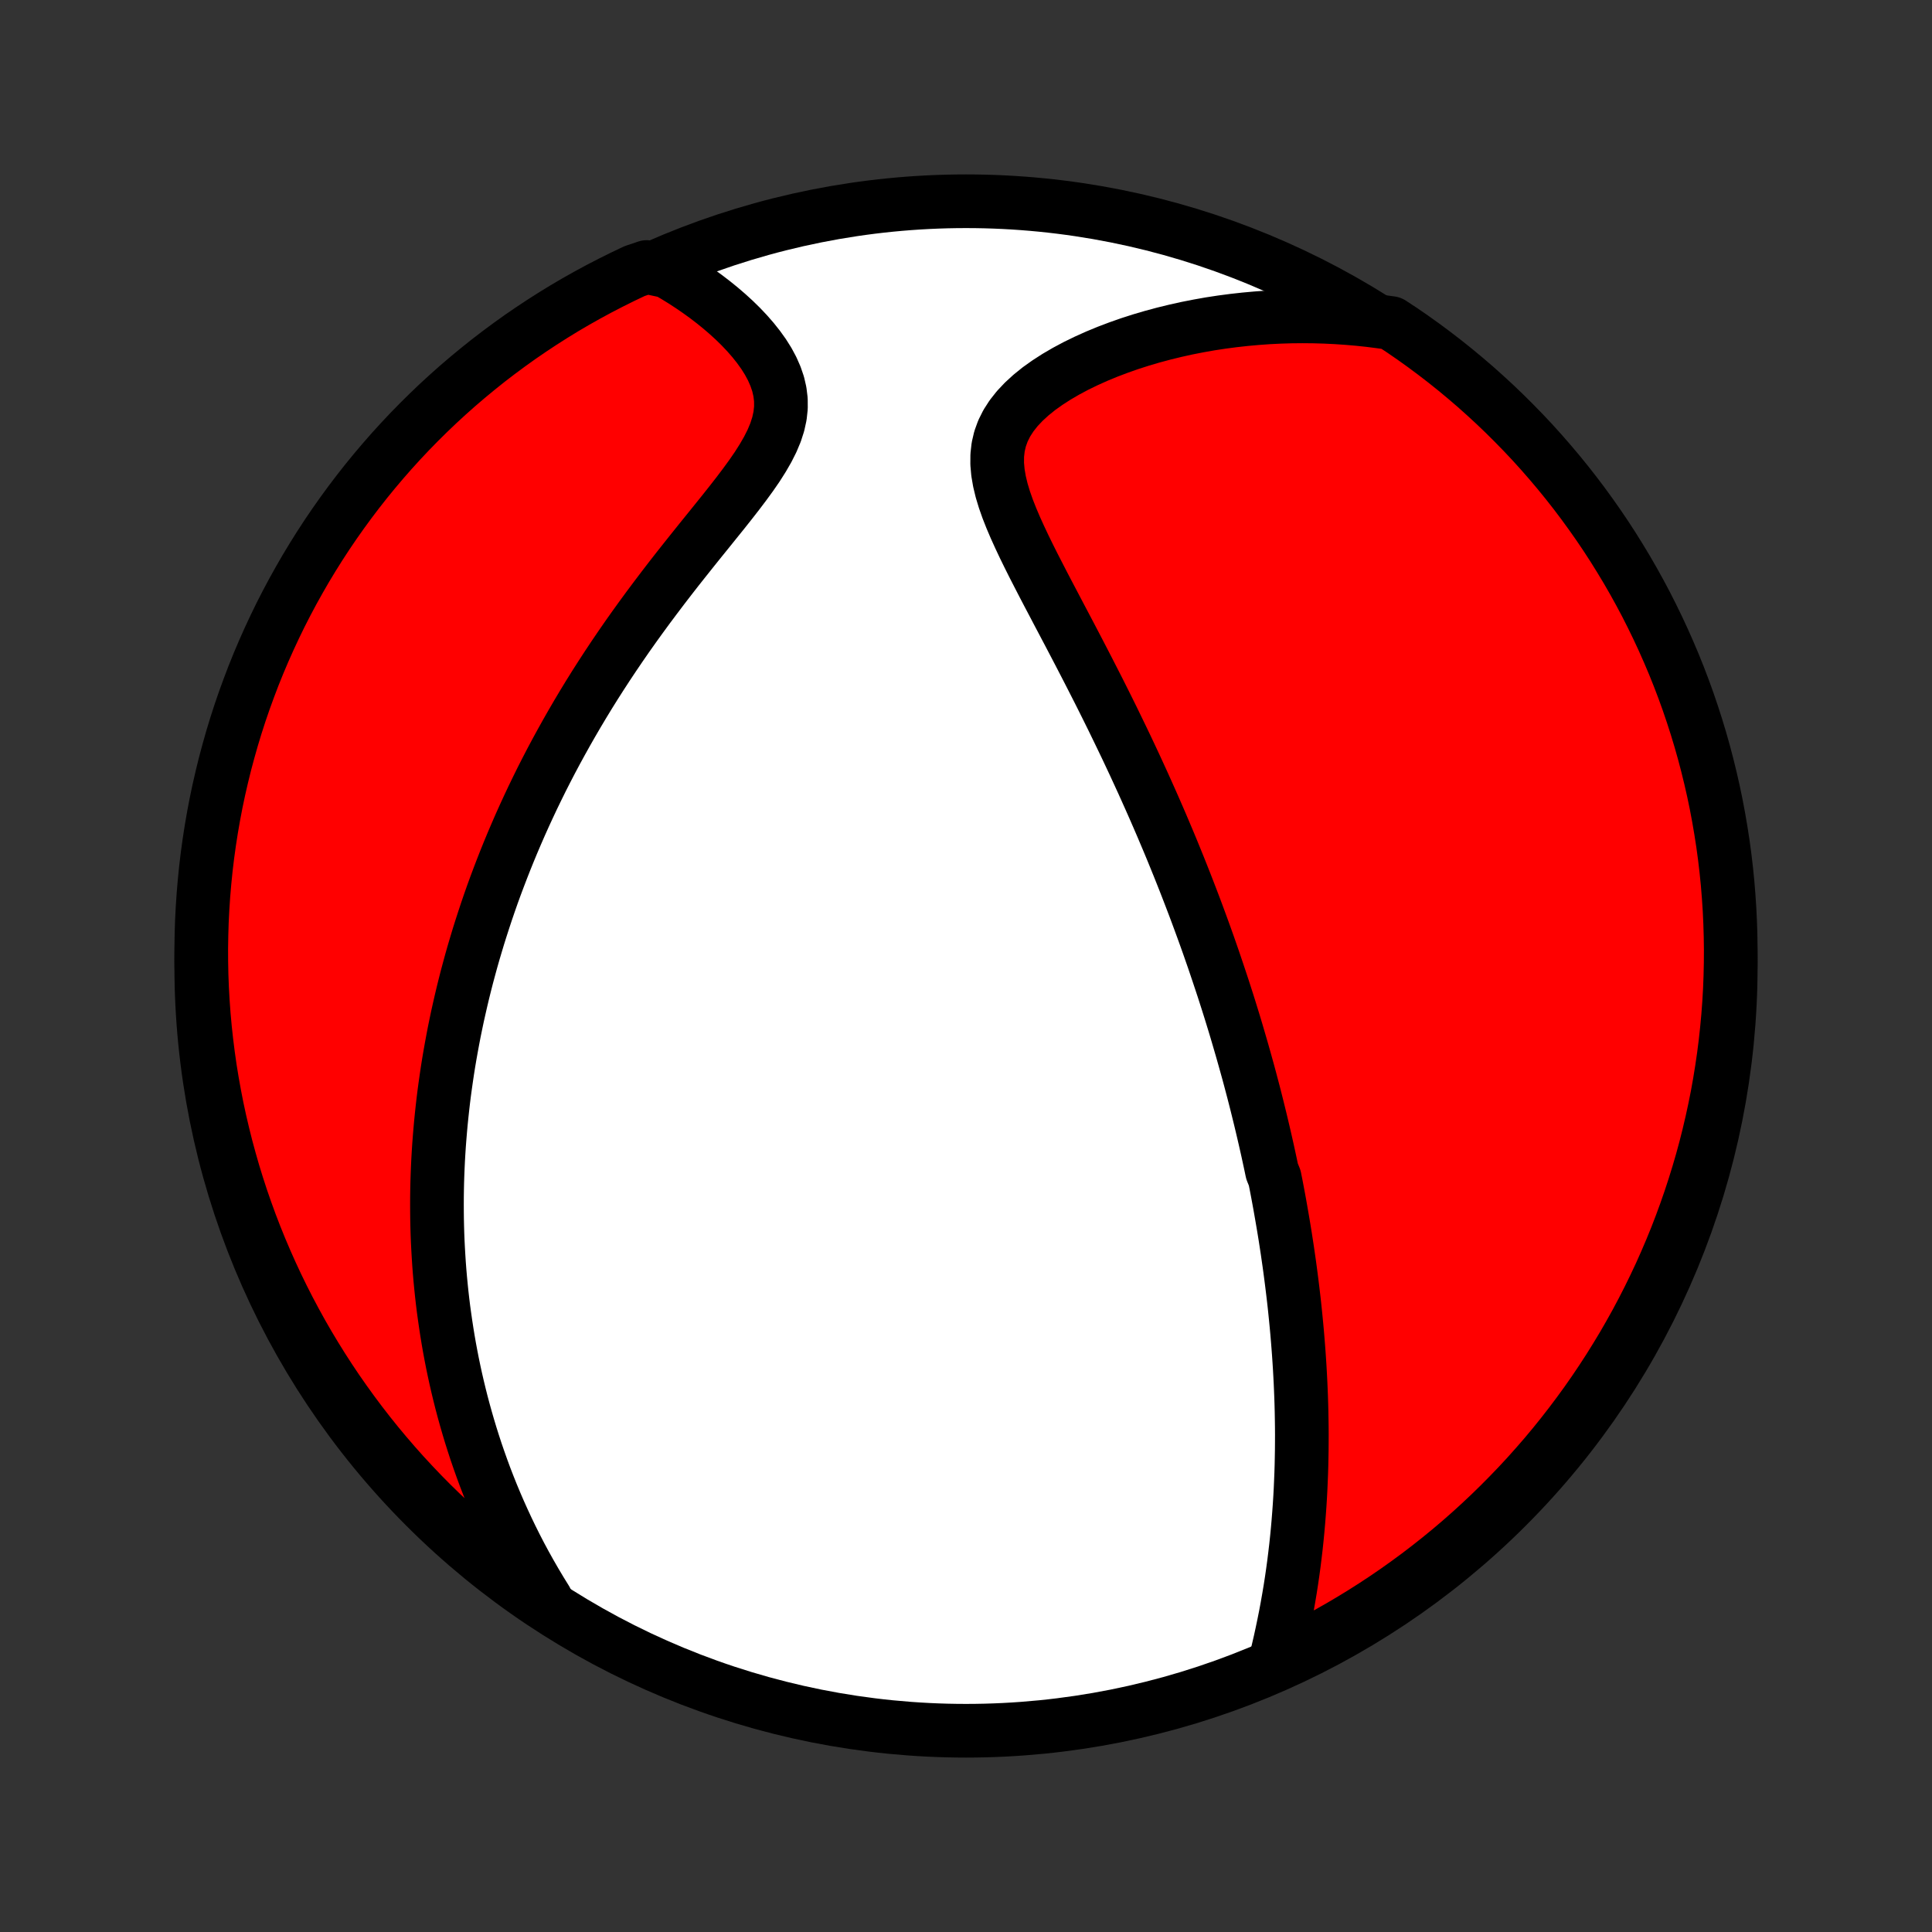<?xml version="1.0" encoding="utf-8" standalone="no"?>
<!DOCTYPE svg PUBLIC "-//W3C//DTD SVG 1.1//EN"
  "http://www.w3.org/Graphics/SVG/1.1/DTD/svg11.dtd">
<!-- Created with matplotlib (http://matplotlib.org/) -->
<svg height="72pt" version="1.1" viewBox="0 0 72 72" width="72pt" xmlns="http://www.w3.org/2000/svg" xmlns:xlink="http://www.w3.org/1999/xlink">
 <rect x="0" y="0" width="72" height="72" fill="#333333" stroke="none"/>
 <defs>
  <style type="text/css">
*{stroke-linecap:butt;stroke-linejoin:round;}
  </style>
 </defs>
 <g id="figure_1">
  <g id="patch_1">
   <path d="
M0 72
L72 72
L72 0
L0 0
z
" style="fill:none;"/>
  </g>
  <g id="axes_1">
   <g id="PatchCollection_1">
    <defs>
     <path d="
M36 -7.5
C43.558 -7.5 50.808 -10.503 56.153 -15.848
C61.497 -21.192 64.5 -28.442 64.5 -36
C64.5 -43.558 61.497 -50.808 56.153 -56.153
C50.808 -61.497 43.558 -64.5 36 -64.5
C28.442 -64.5 21.192 -61.497 15.848 -56.153
C10.503 -50.808 7.5 -43.558 7.5 -36
C7.5 -28.442 10.503 -21.192 15.848 -15.848
C21.192 -10.503 28.442 -7.5 36 -7.5
z
" id="C0_0_a811fe30f3"/>
     <path d="
M47.552 -10.175
L47.631 -10.502
L47.707 -10.829
L47.778 -11.156
L47.846 -11.482
L47.911 -11.807
L47.971 -12.131
L48.028 -12.454
L48.082 -12.776
L48.132 -13.097
L48.178 -13.415
L48.221 -13.732
L48.26 -14.048
L48.297 -14.362
L48.33 -14.674
L48.36 -14.983
L48.387 -15.291
L48.411 -15.597
L48.433 -15.901
L48.452 -16.203
L48.468 -16.503
L48.481 -16.8
L48.493 -17.096
L48.502 -17.39
L48.508 -17.681
L48.513 -17.971
L48.515 -18.258
L48.516 -18.544
L48.514 -18.827
L48.51 -19.109
L48.505 -19.388
L48.498 -19.666
L48.489 -19.942
L48.478 -20.216
L48.466 -20.488
L48.452 -20.759
L48.437 -21.028
L48.42 -21.295
L48.402 -21.561
L48.382 -21.826
L48.361 -22.088
L48.339 -22.35
L48.315 -22.61
L48.29 -22.869
L48.264 -23.126
L48.237 -23.383
L48.208 -23.638
L48.178 -23.892
L48.147 -24.145
L48.115 -24.397
L48.082 -24.648
L48.048 -24.899
L48.012 -25.149
L47.976 -25.398
L47.938 -25.646
L47.9 -25.893
L47.86 -26.14
L47.819 -26.387
L47.777 -26.633
L47.734 -26.879
L47.691 -27.124
L47.646 -27.369
L47.6 -27.614
L47.553 -27.859
L47.504 -28.104
L47.405 -28.348
L47.354 -28.593
L47.301 -28.838
L47.248 -29.083
L47.193 -29.328
L47.137 -29.574
L47.08 -29.82
L47.022 -30.066
L46.963 -30.312
L46.902 -30.56
L46.841 -30.807
L46.778 -31.056
L46.714 -31.305
L46.648 -31.555
L46.582 -31.805
L46.514 -32.057
L46.444 -32.309
L46.373 -32.563
L46.301 -32.818
L46.227 -33.073
L46.152 -33.33
L46.076 -33.589
L45.998 -33.848
L45.918 -34.109
L45.837 -34.371
L45.754 -34.635
L45.669 -34.9
L45.583 -35.167
L45.494 -35.436
L45.404 -35.706
L45.312 -35.979
L45.219 -36.253
L45.123 -36.529
L45.026 -36.807
L44.926 -37.087
L44.824 -37.369
L44.72 -37.653
L44.614 -37.94
L44.506 -38.228
L44.395 -38.519
L44.282 -38.812
L44.167 -39.108
L44.049 -39.406
L43.929 -39.707
L43.806 -40.01
L43.681 -40.316
L43.553 -40.624
L43.422 -40.934
L43.289 -41.248
L43.153 -41.563
L43.014 -41.882
L42.872 -42.203
L42.727 -42.527
L42.58 -42.853
L42.429 -43.182
L42.276 -43.514
L42.12 -43.847
L41.961 -44.184
L41.798 -44.523
L41.633 -44.864
L41.466 -45.208
L41.295 -45.554
L41.122 -45.901
L40.946 -46.252
L40.767 -46.603
L40.586 -46.957
L40.403 -47.312
L40.218 -47.669
L40.031 -48.027
L39.843 -48.386
L39.653 -48.746
L39.463 -49.106
L39.273 -49.468
L39.083 -49.829
L38.894 -50.19
L38.708 -50.551
L38.523 -50.911
L38.343 -51.27
L38.168 -51.628
L38 -51.984
L37.84 -52.337
L37.69 -52.689
L37.553 -53.037
L37.432 -53.381
L37.329 -53.722
L37.248 -54.058
L37.191 -54.388
L37.162 -54.713
L37.164 -55.031
L37.199 -55.342
L37.27 -55.646
L37.377 -55.941
L37.52 -56.227
L37.699 -56.505
L37.91 -56.772
L38.153 -57.03
L38.424 -57.278
L38.719 -57.516
L39.038 -57.743
L39.375 -57.96
L39.73 -58.167
L40.099 -58.364
L40.481 -58.55
L40.873 -58.726
L41.275 -58.892
L41.684 -59.047
L42.099 -59.193
L42.52 -59.328
L42.944 -59.453
L43.372 -59.568
L43.803 -59.673
L44.235 -59.769
L44.668 -59.854
L45.102 -59.931
L45.536 -59.997
L45.969 -60.054
L46.402 -60.102
L46.834 -60.141
L47.264 -60.172
L47.692 -60.193
L48.118 -60.206
L48.541 -60.21
L48.962 -60.206
L49.381 -60.194
L49.796 -60.174
L50.209 -60.146
L50.618 -60.111
L51.024 -60.068
L51.426 -60.017
L51.844 -59.96
L52.255 -59.69
L52.661 -59.41
L53.062 -59.123
L53.458 -58.828
L53.849 -58.527
L54.234 -58.219
L54.613 -57.904
L54.987 -57.583
L55.355 -57.254
L55.717 -56.92
L56.073 -56.579
L56.423 -56.231
L56.767 -55.878
L57.105 -55.519
L57.436 -55.153
L57.76 -54.782
L58.078 -54.405
L58.389 -54.023
L58.694 -53.634
L58.991 -53.241
L59.281 -52.842
L59.565 -52.438
L59.841 -52.03
L60.11 -51.616
L60.371 -51.197
L60.626 -50.774
L60.872 -50.347
L61.111 -49.915
L61.343 -49.479
L61.566 -49.038
L61.782 -48.594
L61.99 -48.146
L62.19 -47.694
L62.383 -47.239
L62.567 -46.78
L62.743 -46.318
L62.911 -45.853
L63.07 -45.385
L63.222 -44.913
L63.365 -44.44
L63.5 -43.963
L63.626 -43.484
L63.744 -43.003
L63.854 -42.52
L63.955 -42.035
L64.047 -41.548
L64.131 -41.059
L64.207 -40.569
L64.274 -40.077
L64.332 -39.584
L64.382 -39.09
L64.422 -38.595
L64.455 -38.1
L64.478 -37.603
L64.493 -37.106
L64.5 -36.609
L64.497 -36.112
L64.486 -35.614
L64.467 -35.117
L64.438 -34.62
L64.401 -34.124
L64.355 -33.628
L64.301 -33.132
L64.238 -32.638
L64.166 -32.145
L64.086 -31.652
L63.998 -31.161
L63.9 -30.672
L63.794 -30.184
L63.68 -29.698
L63.558 -29.214
L63.427 -28.732
L63.287 -28.252
L63.139 -27.774
L62.983 -27.299
L62.819 -26.827
L62.647 -26.358
L62.467 -25.891
L62.278 -25.428
L62.081 -24.967
L61.877 -24.51
L61.664 -24.057
L61.444 -23.607
L61.216 -23.161
L60.981 -22.719
L60.737 -22.281
L60.487 -21.847
L60.228 -21.418
L59.963 -20.992
L59.69 -20.572
L59.41 -20.156
L59.123 -19.745
L58.828 -19.339
L58.527 -18.938
L58.219 -18.542
L57.904 -18.151
L57.583 -17.766
L57.254 -17.387
L56.92 -17.013
L56.579 -16.645
L56.231 -16.283
L55.878 -15.927
L55.519 -15.577
L55.153 -15.233
L54.782 -14.895
L54.405 -14.564
L54.023 -14.24
L53.634 -13.922
L53.241 -13.611
L52.842 -13.306
L52.438 -13.009
L52.03 -12.719
L51.616 -12.435
L51.197 -12.159
L50.774 -11.89
L50.347 -11.629
L49.915 -11.374
L49.479 -11.128
L49.038 -10.889
L48.594 -10.657
L48.146 -10.434
z
" id="C0_1_aa336980f4"/>
     <path d="
M20.353 -12.373
L20.144 -12.711
L19.943 -13.048
L19.75 -13.383
L19.564 -13.717
L19.386 -14.049
L19.215 -14.38
L19.051 -14.709
L18.894 -15.036
L18.743 -15.362
L18.598 -15.685
L18.459 -16.007
L18.326 -16.327
L18.199 -16.645
L18.077 -16.961
L17.961 -17.276
L17.85 -17.588
L17.743 -17.899
L17.642 -18.208
L17.545 -18.515
L17.453 -18.82
L17.365 -19.124
L17.281 -19.426
L17.201 -19.727
L17.126 -20.025
L17.054 -20.323
L16.986 -20.618
L16.922 -20.912
L16.861 -21.205
L16.804 -21.497
L16.75 -21.787
L16.7 -22.075
L16.653 -22.363
L16.609 -22.649
L16.568 -22.935
L16.529 -23.219
L16.494 -23.502
L16.462 -23.784
L16.433 -24.066
L16.406 -24.346
L16.382 -24.626
L16.361 -24.905
L16.343 -25.184
L16.327 -25.462
L16.313 -25.739
L16.302 -26.016
L16.294 -26.292
L16.288 -26.568
L16.285 -26.844
L16.284 -27.12
L16.285 -27.395
L16.289 -27.671
L16.295 -27.946
L16.304 -28.221
L16.315 -28.497
L16.328 -28.772
L16.344 -29.048
L16.362 -29.324
L16.383 -29.6
L16.406 -29.877
L16.431 -30.154
L16.459 -30.432
L16.489 -30.71
L16.521 -30.989
L16.556 -31.269
L16.594 -31.549
L16.634 -31.83
L16.676 -32.112
L16.721 -32.395
L16.769 -32.679
L16.82 -32.965
L16.873 -33.251
L16.928 -33.538
L16.987 -33.827
L17.048 -34.117
L17.113 -34.408
L17.18 -34.701
L17.25 -34.995
L17.323 -35.29
L17.399 -35.588
L17.479 -35.886
L17.561 -36.187
L17.647 -36.489
L17.737 -36.793
L17.829 -37.099
L17.926 -37.407
L18.026 -37.716
L18.129 -38.028
L18.236 -38.341
L18.347 -38.657
L18.462 -38.974
L18.582 -39.294
L18.705 -39.615
L18.832 -39.939
L18.964 -40.265
L19.1 -40.593
L19.241 -40.923
L19.386 -41.256
L19.536 -41.59
L19.691 -41.927
L19.85 -42.265
L20.015 -42.606
L20.184 -42.949
L20.359 -43.293
L20.539 -43.64
L20.725 -43.989
L20.916 -44.339
L21.112 -44.691
L21.314 -45.045
L21.521 -45.4
L21.734 -45.757
L21.952 -46.115
L22.176 -46.474
L22.406 -46.834
L22.641 -47.195
L22.882 -47.557
L23.128 -47.919
L23.379 -48.282
L23.636 -48.645
L23.897 -49.007
L24.163 -49.37
L24.433 -49.731
L24.707 -50.093
L24.984 -50.453
L25.264 -50.812
L25.547 -51.169
L25.83 -51.524
L26.114 -51.878
L26.398 -52.229
L26.679 -52.578
L26.957 -52.923
L27.229 -53.266
L27.494 -53.606
L27.748 -53.942
L27.991 -54.275
L28.218 -54.604
L28.425 -54.93
L28.611 -55.252
L28.771 -55.57
L28.903 -55.885
L29.003 -56.196
L29.07 -56.503
L29.103 -56.806
L29.101 -57.105
L29.065 -57.4
L28.998 -57.691
L28.9 -57.977
L28.776 -58.259
L28.628 -58.535
L28.458 -58.805
L28.268 -59.07
L28.063 -59.328
L27.843 -59.58
L27.61 -59.826
L27.366 -60.065
L27.113 -60.296
L26.851 -60.521
L26.583 -60.738
L26.309 -60.948
L26.029 -61.15
L25.745 -61.345
L25.457 -61.533
L25.166 -61.712
L24.872 -61.884
L24.1 -62.049
L23.649 -61.897
L23.203 -61.685
L22.761 -61.465
L22.322 -61.238
L21.888 -61.003
L21.458 -60.761
L21.032 -60.511
L20.611 -60.253
L20.195 -59.988
L19.784 -59.716
L19.377 -59.437
L18.976 -59.15
L18.579 -58.856
L18.188 -58.556
L17.803 -58.248
L17.423 -57.934
L17.048 -57.613
L16.68 -57.286
L16.317 -56.952
L15.96 -56.611
L15.61 -56.265
L15.265 -55.912
L14.927 -55.553
L14.595 -55.188
L14.27 -54.817
L13.952 -54.441
L13.64 -54.059
L13.335 -53.671
L13.037 -53.278
L12.746 -52.88
L12.462 -52.477
L12.185 -52.069
L11.915 -51.655
L11.653 -51.237
L11.398 -50.815
L11.151 -50.387
L10.911 -49.956
L10.679 -49.52
L10.454 -49.08
L10.238 -48.636
L10.029 -48.188
L9.828 -47.737
L9.635 -47.282
L9.45 -46.824
L9.274 -46.362
L9.105 -45.897
L8.944 -45.429
L8.792 -44.958
L8.648 -44.484
L8.513 -44.008
L8.385 -43.53
L8.267 -43.049
L8.156 -42.566
L8.054 -42.081
L7.961 -41.594
L7.876 -41.105
L7.8 -40.615
L7.732 -40.124
L7.673 -39.631
L7.623 -39.137
L7.581 -38.642
L7.548 -38.147
L7.523 -37.65
L7.508 -37.154
L7.5 -36.656
L7.502 -36.159
L7.512 -35.661
L7.531 -35.164
L7.559 -34.667
L7.595 -34.17
L7.64 -33.674
L7.694 -33.179
L7.756 -32.684
L7.826 -32.191
L7.906 -31.699
L7.994 -31.208
L8.09 -30.718
L8.195 -30.23
L8.309 -29.744
L8.43 -29.26
L8.561 -28.777
L8.699 -28.297
L8.846 -27.82
L9.001 -27.344
L9.165 -26.872
L9.336 -26.402
L9.516 -25.935
L9.704 -25.471
L9.9 -25.011
L10.104 -24.553
L10.315 -24.1
L10.535 -23.649
L10.762 -23.203
L10.997 -22.761
L11.239 -22.322
L11.489 -21.888
L11.747 -21.458
L12.012 -21.032
L12.284 -20.611
L12.563 -20.195
L12.85 -19.784
L13.144 -19.377
L13.444 -18.976
L13.752 -18.579
L14.066 -18.188
L14.387 -17.803
L14.714 -17.423
L15.048 -17.048
L15.389 -16.68
L15.735 -16.317
L16.088 -15.96
L16.447 -15.61
L16.812 -15.265
L17.183 -14.927
L17.559 -14.595
L17.941 -14.27
L18.329 -13.952
L18.722 -13.64
L19.12 -13.335
L19.523 -13.037
z
" id="C0_2_8f1d9242dc"/>
    </defs>
    <g clip-path="url(#p1bffca34e9)">
     <use style="fill:#ffffff;stroke:#000000;stroke-width:2.0;" x="0.0" xlink:href="#C0_0_a811fe30f3" y="72.0"/>
    </g>
    <g clip-path="url(#p1bffca34e9)">
     <use style="fill:#ff0000;stroke:#000000;stroke-width:2.0;" x="0.0" xlink:href="#C0_1_aa336980f4" y="72.0"/>
    </g>
    <g clip-path="url(#p1bffca34e9)">
     <use style="fill:#ff0000;stroke:#000000;stroke-width:2.0;" x="0.0" xlink:href="#C0_2_8f1d9242dc" y="72.0"/>
    </g>
   </g>
  </g>
 </g>
 <defs>
  <clipPath id="p1bffca34e9">
   <rect height="72.0" width="72.0" x="0.0" y="0.0"/>
  </clipPath>
 </defs>
</svg>
